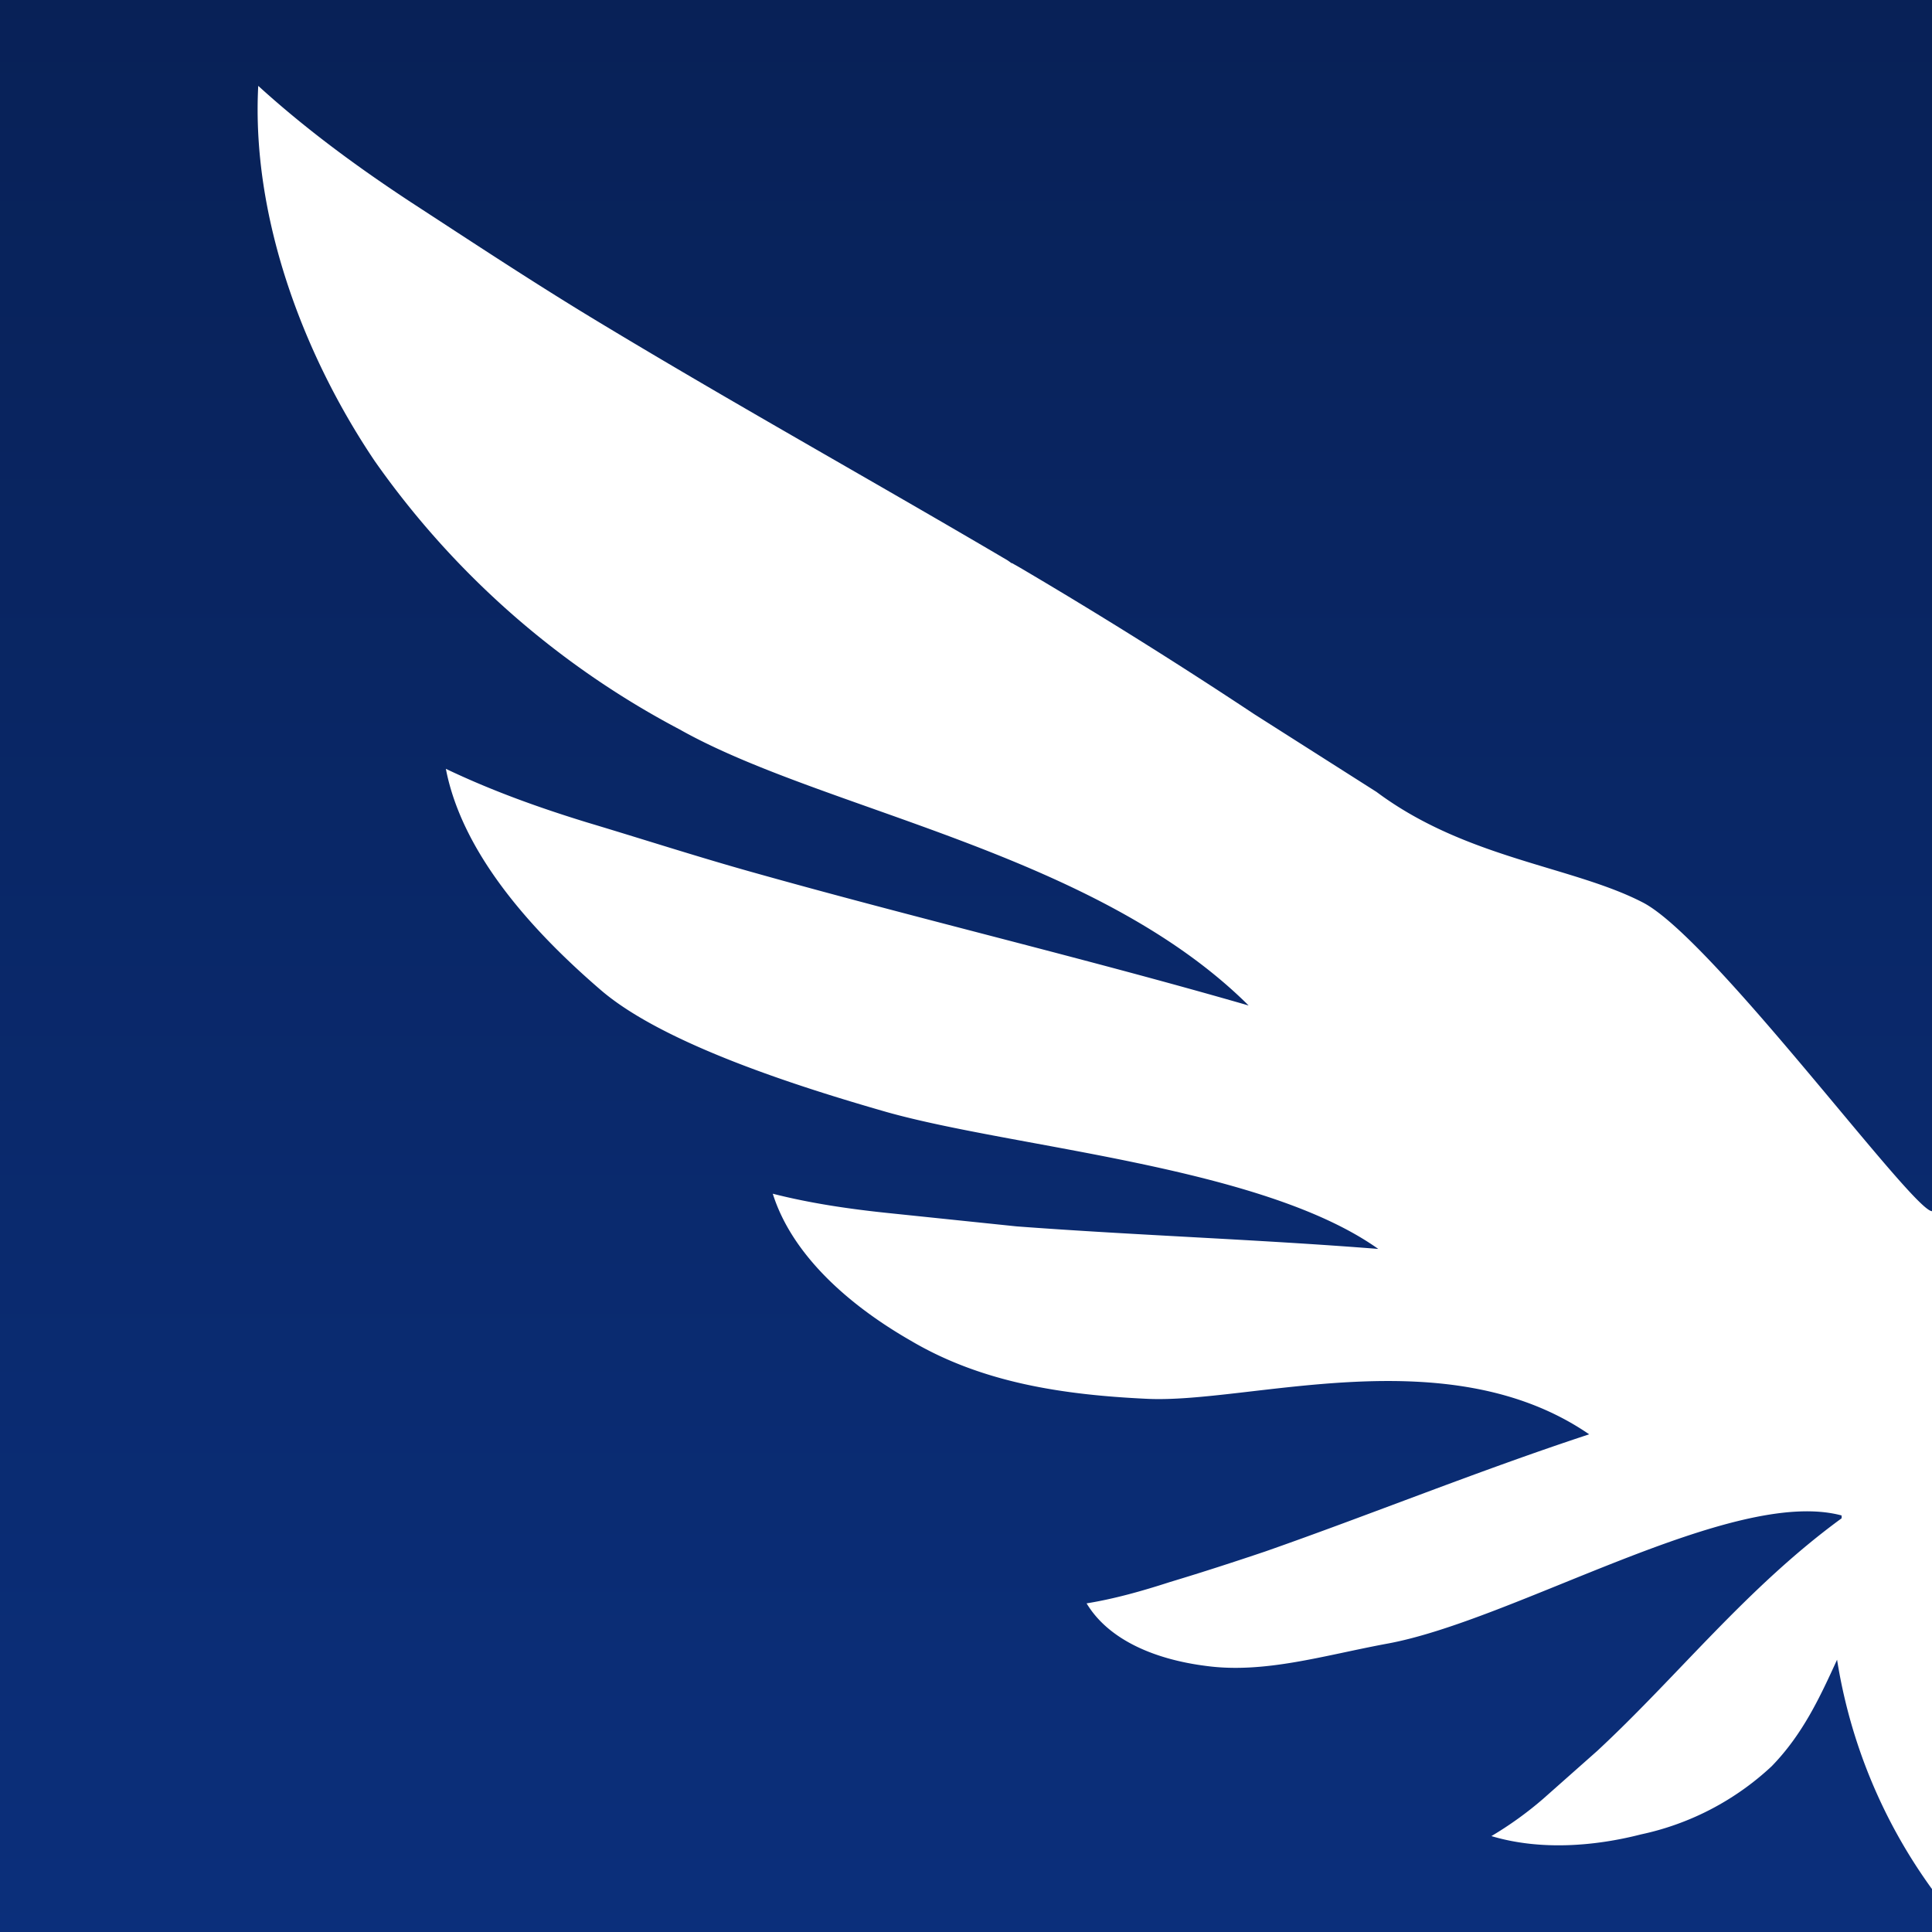 <?xml version="1.0" ?>
<svg xmlns="http://www.w3.org/2000/svg" viewBox="0 0 90 90">
	<rect x="0" y="0" width="90" height="90" fill="#808080" stroke="none"/>
	<defs>
		<linearGradient x1="50%" y1="0%" x2="50%" y2="100%" id="a">
			<stop stop-color="#082157" offset="0%"/>
			<stop stop-color="#0B2F7B" offset="100%"/>
		</linearGradient>
	</defs>
	<g fill="none">
		<path fill="url(#a)" d="M0 0h90v90H0z"/>
		<path d="M90 56.421c-.9 0-10.144-12.6-13.428-14.358-3.257-1.707-8.263-2.048-12.448-5.172L58.43 33.27a242.66 242.66 0 0 0-10.912-6.825l-.37-.21h-.027a5.906 5.906 0 0 0-.185-.132c-6.462-3.806-13.03-7.454-19.44-11.34-2.807-1.706-5.588-3.543-8.37-5.354C16.69 7.806 14.28 6.048 12.03 4c-.318 5.985 2.013 12.416 5.43 17.483a40.274 40.274 0 0 0 14.195 12.494c6.7 3.78 19.334 5.723 26.511 12.863-7.733-2.231-15.52-4.069-23.253-6.248-2.516-.708-5.032-1.522-7.575-2.283-2.225-.683-4.423-1.47-6.568-2.494.741 3.833 3.84 7.403 7.23 10.316 2.94 2.52 9.27 4.515 13.296 5.67 5.959 1.68 17.48 2.52 22.909 6.379-5.615-.446-11.23-.63-16.844-1.05l-6.065-.63c-1.748-.184-3.55-.446-5.297-.892.9 2.86 3.549 5.197 6.435 6.85 3.337 1.97 7.125 2.52 10.992 2.704 4.767.237 13.984-2.887 20.605 1.654-5.112 1.68-10.223 3.754-15.097 5.46-1.483.499-2.94.972-4.423 1.418-1.297.42-2.595.787-3.893.997 1.06 1.759 3.284 2.625 5.562 2.914 2.701.367 5.43-.473 8.37-1.024 5.932-1.05 16.155-7.35 21.24-5.985v.132c-4.423 3.228-7.628 7.35-11.389 10.84l-2.49 2.206a16.68 16.68 0 0 1-2.436 1.758c2.278.683 4.82.473 6.966-.078a12.83 12.83 0 0 0 6.091-3.176c1.457-1.497 2.252-3.23 3.046-4.962A24.79 24.79 0 0 0 90 88V56.421Z" fill="#FFF"/>
	</g>
</svg>